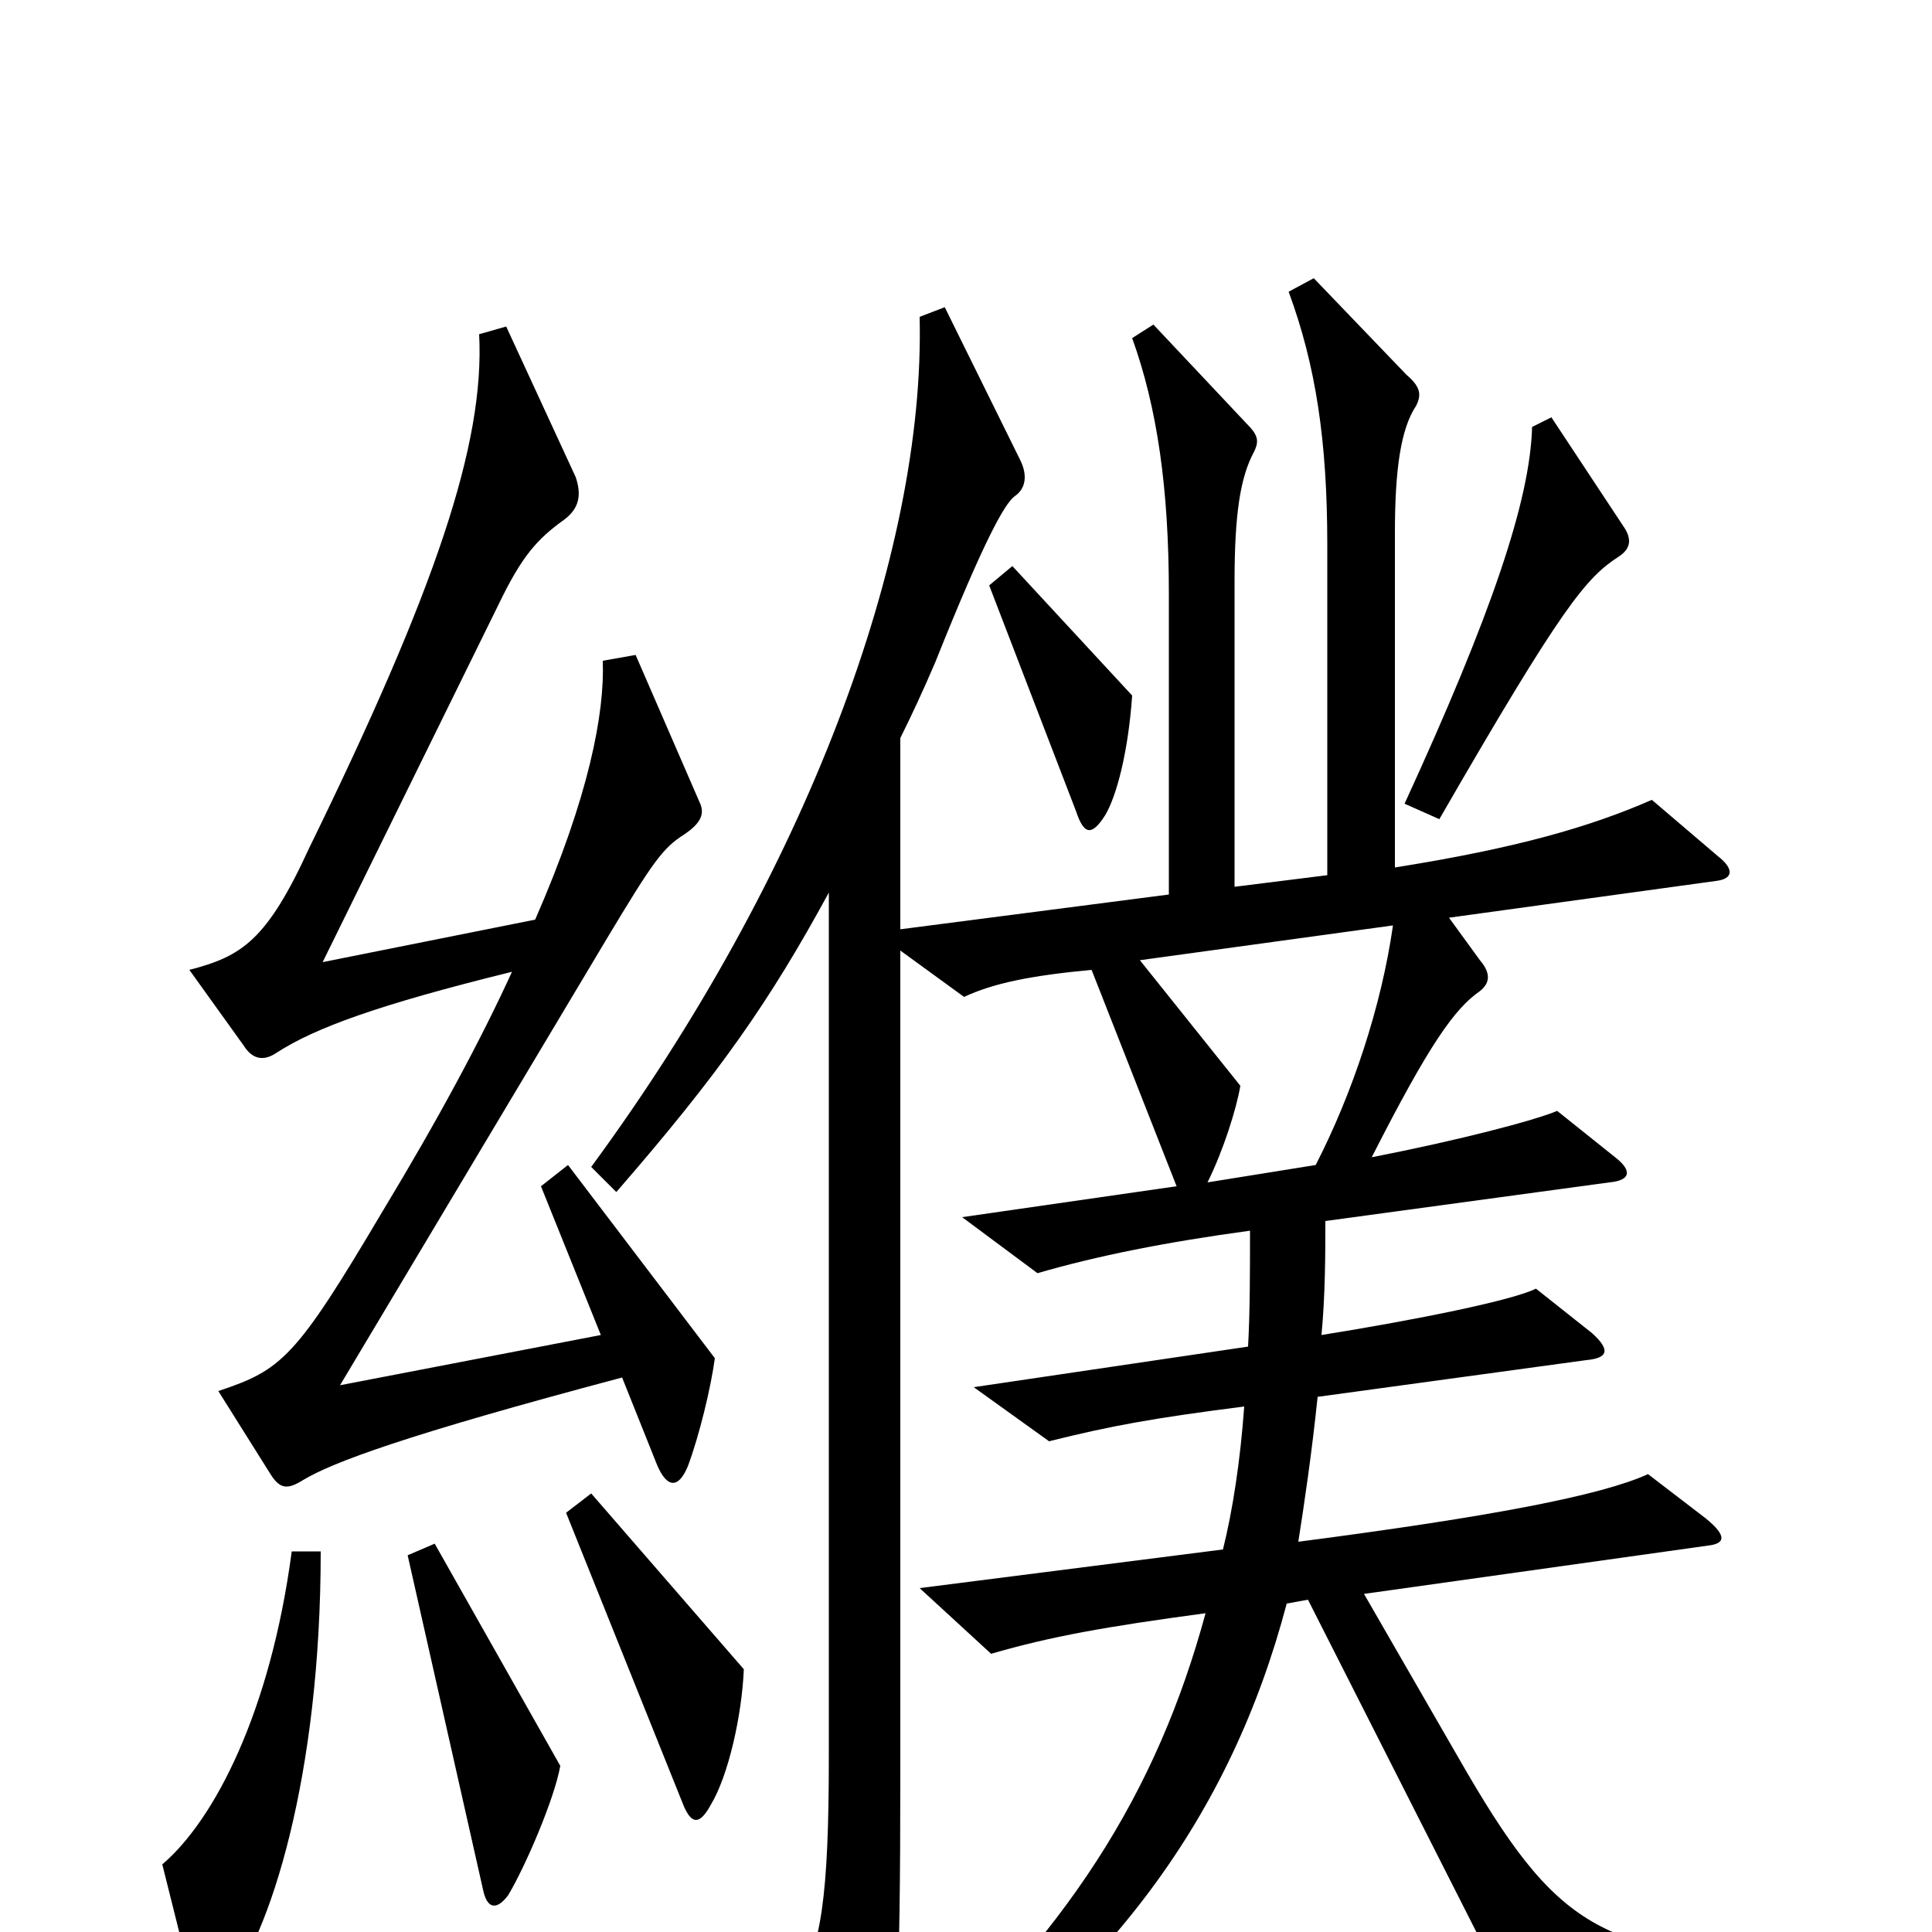 <svg xmlns="http://www.w3.org/2000/svg" viewBox="0 -1000 1000 1000">
	<path fill="#000000" d="M840 -728L803 -784L793 -779C792 -741 772 -682 727 -584L745 -576C809 -687 821 -701 838 -712C844 -716 845 -721 840 -728ZM586 -640L524 -707L512 -697L557 -580C561 -568 565 -567 572 -578C578 -588 584 -611 586 -640ZM370 -297L294 -397L280 -386L311 -309L176 -283L314 -514C338 -554 343 -561 354 -568C363 -574 365 -579 362 -585L329 -661L312 -658C313 -631 305 -588 277 -524L167 -502L258 -687C270 -712 278 -721 292 -731C300 -737 301 -744 298 -753L262 -831L248 -827C251 -770 225 -694 160 -561C138 -513 125 -505 98 -498L126 -459C131 -451 137 -451 143 -455C163 -468 196 -480 265 -497C249 -462 227 -421 198 -373C153 -297 146 -291 113 -280L140 -237C145 -229 149 -229 157 -234C172 -243 209 -257 322 -287L340 -242C345 -230 351 -229 356 -241C362 -257 368 -282 370 -297ZM385 -136L306 -227L293 -217L354 -65C358 -56 362 -55 368 -66C377 -81 384 -112 385 -136ZM290 -86L225 -201L211 -195L250 -22C252 -12 257 -11 263 -19C272 -34 287 -69 290 -86ZM166 -197H151C140 -114 111 -58 84 -35L100 29C103 40 108 40 116 31C140 2 166 -81 166 -197ZM721 -521C715 -479 700 -434 681 -397L625 -388C633 -404 640 -426 642 -438L590 -503ZM565 -498L609 -386L498 -370L537 -341C568 -350 603 -357 647 -363C647 -342 647 -321 646 -303L504 -282L543 -254C575 -262 597 -266 644 -272C642 -244 638 -218 633 -198L476 -178L513 -144C544 -153 572 -158 624 -165C599 -73 553 2 462 82L468 97C574 25 637 -60 666 -170L677 -172L789 49L936 36L934 16C828 11 806 -1 755 -90L706 -175L884 -200C893 -201 894 -205 883 -214L853 -237C829 -226 772 -215 672 -202C675 -221 679 -248 682 -277L821 -296C832 -297 834 -301 824 -310L795 -333C783 -327 734 -317 684 -309C686 -330 686 -352 686 -368L833 -388C844 -389 845 -394 836 -401L806 -425C794 -420 756 -410 710 -401C740 -460 753 -478 766 -487C771 -491 772 -496 766 -503L750 -525L888 -544C897 -545 898 -550 889 -557L855 -586C823 -572 785 -561 722 -551V-724C722 -757 725 -778 733 -790C736 -796 735 -800 728 -806L680 -856L667 -849C681 -811 687 -772 687 -718V-547L639 -541V-699C639 -734 642 -753 649 -766C652 -772 651 -775 645 -781L597 -832L586 -825C599 -789 605 -747 605 -693V-537L466 -519V-618C472 -630 478 -643 484 -657C510 -722 520 -739 525 -743C531 -747 532 -754 528 -762L489 -841L476 -836C479 -713 417 -547 306 -396L319 -383C372 -444 398 -481 429 -538V-91C429 -18 425 8 412 29L440 88C448 103 455 101 458 87C464 60 466 32 466 -81V-508L499 -484C514 -491 533 -495 565 -498Z"/>
</svg>